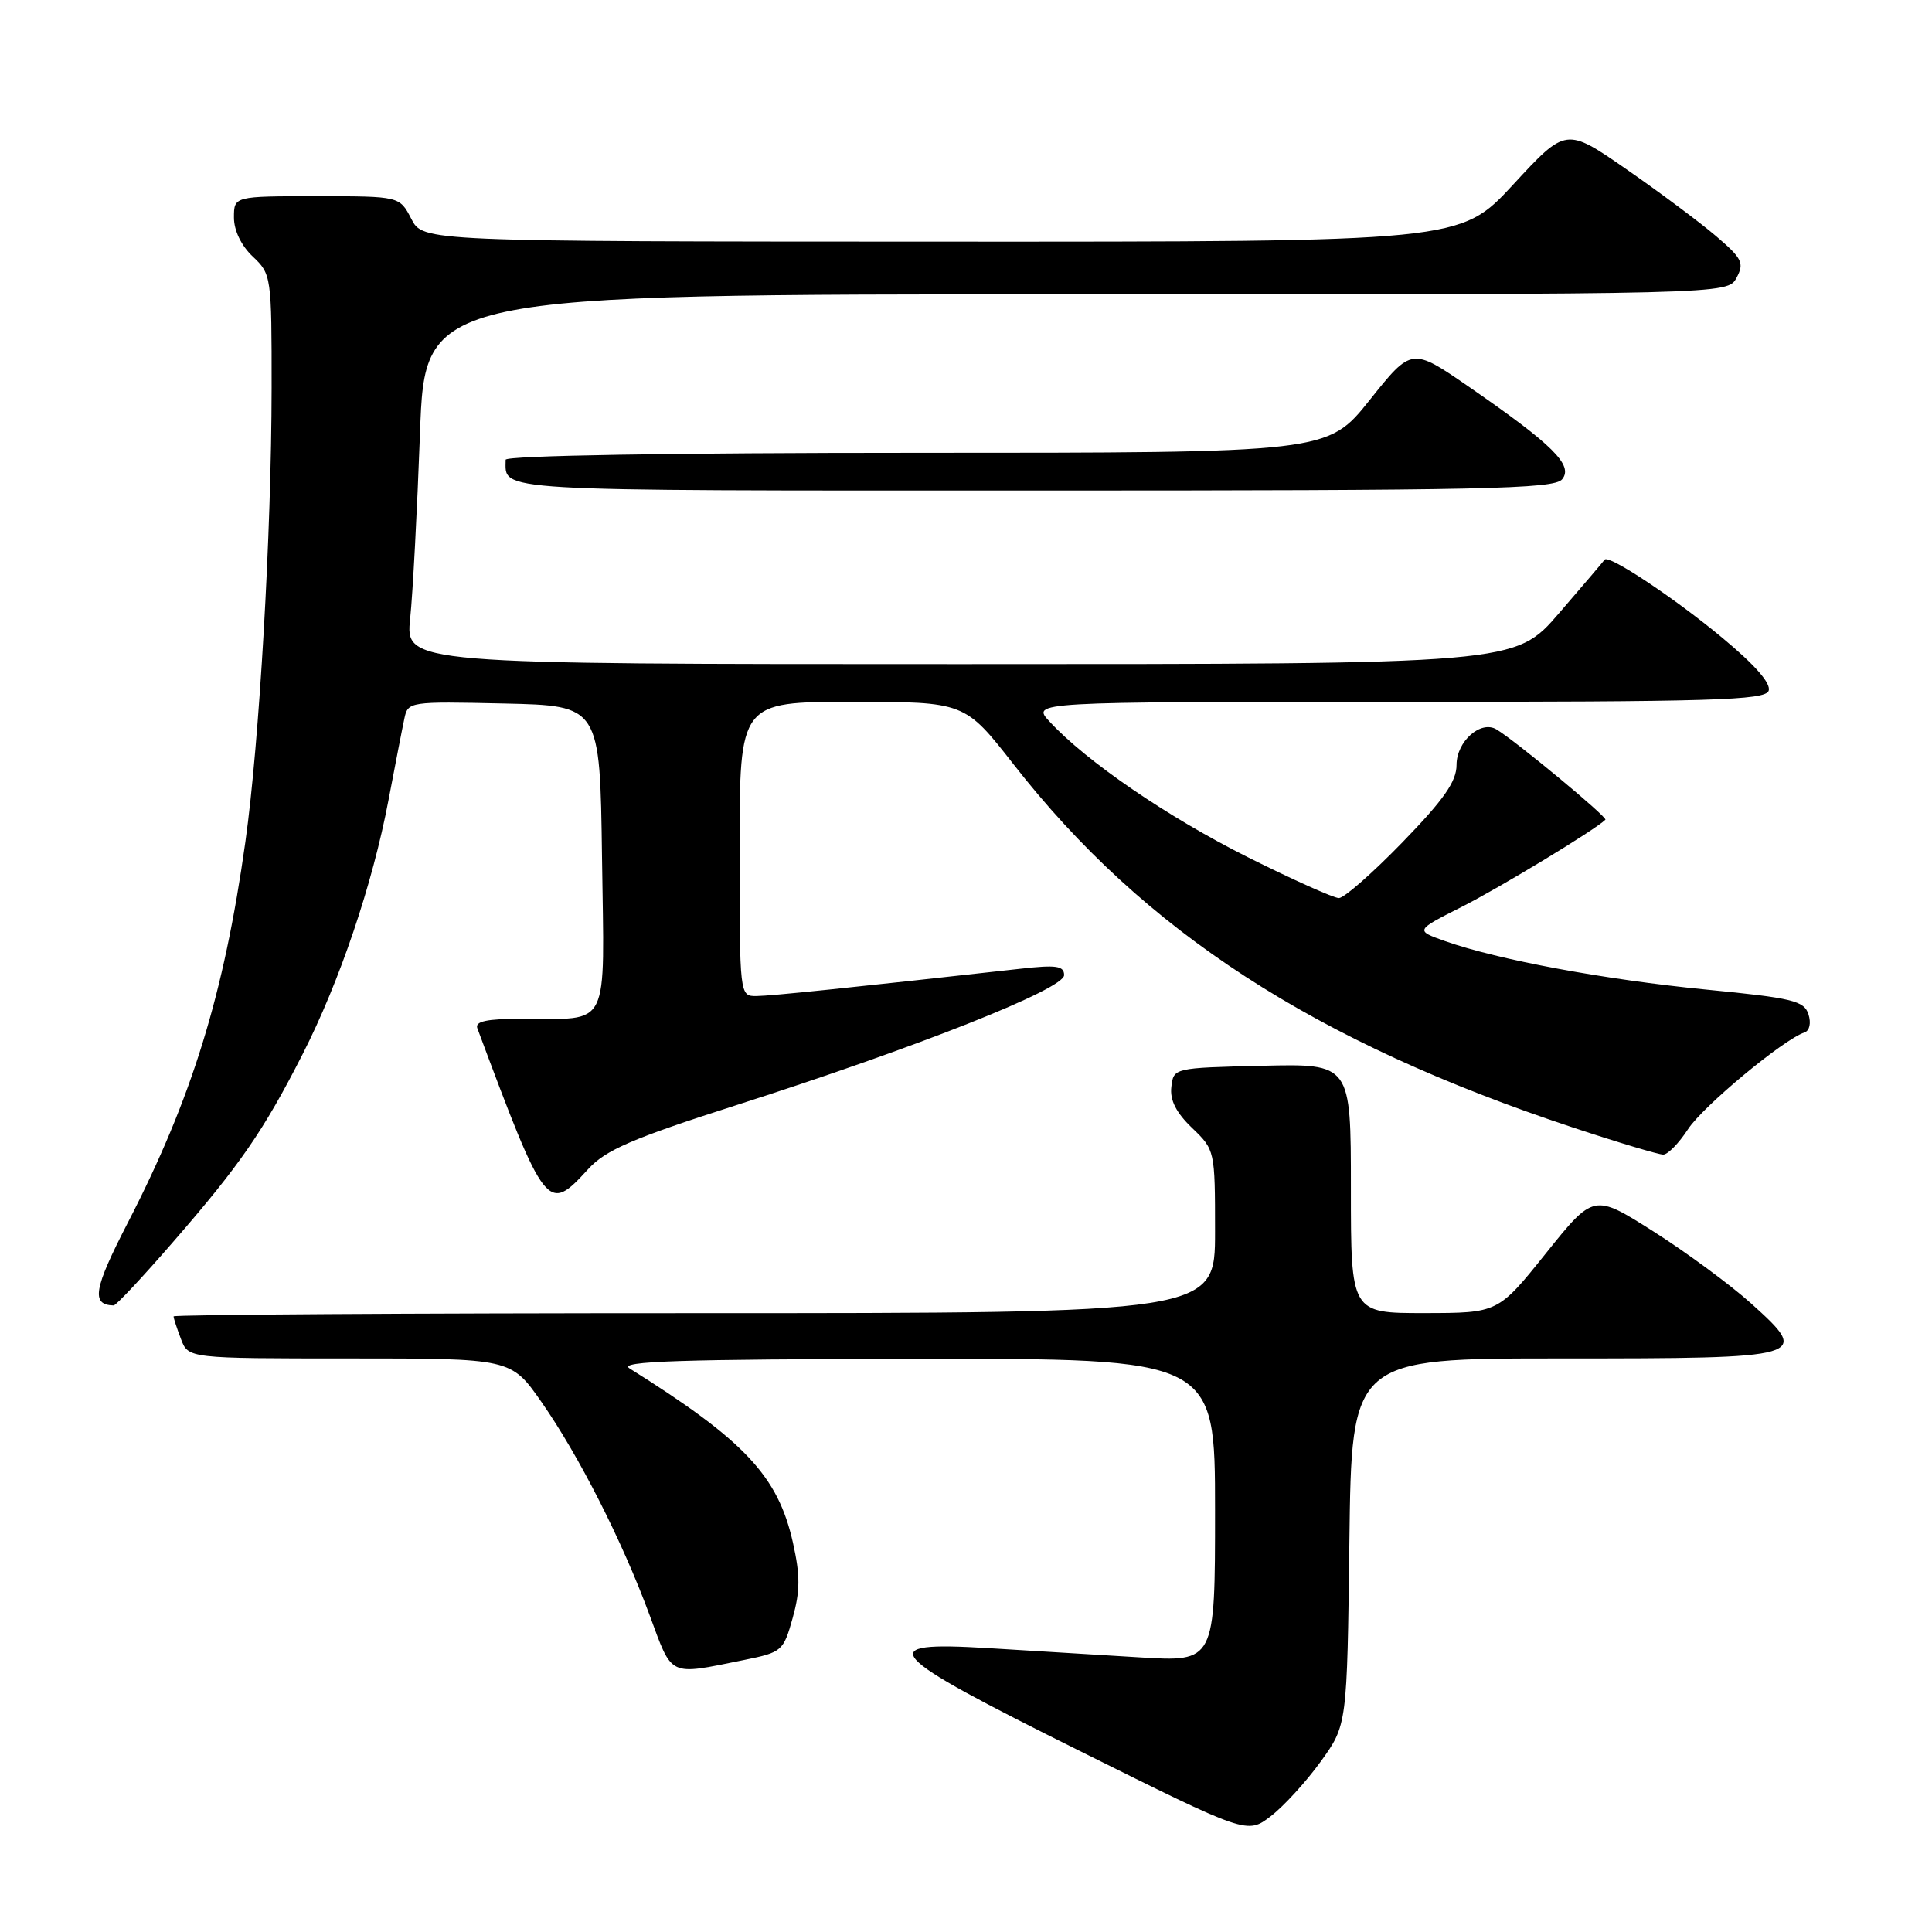 <?xml version="1.0" encoding="UTF-8" standalone="no"?>
<!DOCTYPE svg PUBLIC "-//W3C//DTD SVG 1.1//EN" "http://www.w3.org/Graphics/SVG/1.1/DTD/svg11.dtd" >
<svg xmlns="http://www.w3.org/2000/svg" xmlns:xlink="http://www.w3.org/1999/xlink" version="1.1" viewBox="0 0 256 256">
 <g >
 <path fill="currentColor"
d=" M 175.00 233.42 C 178.50 228.57 178.50 228.57 178.80 204.28 C 179.10 180.00 179.10 180.00 206.93 180.00 C 239.61 180.00 240.00 179.89 232.04 172.72 C 229.28 170.24 223.46 165.95 219.10 163.18 C 211.18 158.16 211.18 158.16 204.84 166.07 C 198.50 173.98 198.50 173.98 188.75 173.99 C 179.00 174.00 179.00 174.00 179.00 157.47 C 179.00 140.94 179.00 140.94 167.25 141.22 C 155.52 141.50 155.50 141.50 155.21 144.02 C 155.00 145.77 155.84 147.43 157.96 149.46 C 160.98 152.36 161.00 152.44 161.00 163.19 C 161.00 174.00 161.00 174.00 92.00 174.00 C 54.05 174.00 23.00 174.20 23.00 174.43 C 23.00 174.67 23.44 176.02 23.98 177.43 C 24.95 180.00 24.95 180.00 46.33 180.00 C 67.71 180.00 67.71 180.00 71.73 185.75 C 76.71 192.88 82.43 204.14 86.07 214.00 C 89.15 222.33 88.47 222.00 98.63 219.95 C 103.61 218.94 103.81 218.77 105.03 214.40 C 106.03 210.81 106.04 208.77 105.07 204.42 C 103.09 195.58 98.69 190.89 83.40 181.31 C 81.91 180.37 90.08 180.10 121.25 180.06 C 161.00 180.00 161.00 180.00 161.00 200.11 C 161.00 220.22 161.00 220.22 151.00 219.61 C 145.50 219.27 136.50 218.73 131.00 218.39 C 115.50 217.45 116.85 218.97 143.13 232.04 C 165.26 243.05 165.26 243.05 168.38 240.66 C 170.10 239.34 173.07 236.09 175.00 233.42 Z  M 22.94 164.56 C 31.82 154.34 34.91 149.86 40.09 139.70 C 45.00 130.07 49.36 117.20 51.48 106.00 C 52.37 101.33 53.31 96.47 53.58 95.22 C 54.05 92.97 54.24 92.94 66.78 93.22 C 79.50 93.50 79.50 93.50 79.77 113.63 C 80.08 136.81 81.00 134.96 69.14 134.99 C 64.48 135.00 62.91 135.33 63.25 136.25 C 72.32 160.54 72.54 160.81 77.93 154.92 C 80.25 152.38 83.74 150.87 97.62 146.42 C 121.70 138.70 141.00 131.05 141.00 129.21 C 141.00 127.98 139.97 127.83 135.25 128.36 C 112.45 130.90 102.20 131.96 100.25 131.98 C 98.00 132.00 98.00 132.00 98.00 112.50 C 98.00 93.00 98.00 93.00 112.92 93.00 C 127.83 93.00 127.83 93.00 134.31 101.29 C 151.57 123.40 174.17 138.06 208.48 149.42 C 214.42 151.39 219.78 152.99 220.39 152.99 C 221.00 152.98 222.47 151.47 223.66 149.64 C 225.62 146.61 236.30 137.73 239.11 136.80 C 239.78 136.57 240.00 135.56 239.63 134.40 C 239.06 132.61 237.54 132.24 226.04 131.12 C 212.68 129.81 198.49 127.18 191.50 124.71 C 187.50 123.29 187.50 123.29 193.70 120.16 C 198.79 117.58 211.41 109.93 212.72 108.62 C 213.04 108.29 200.85 98.19 198.29 96.65 C 196.20 95.40 193.00 98.24 193.00 101.35 C 193.00 103.55 191.34 105.93 185.83 111.61 C 181.89 115.67 178.10 119.00 177.41 119.00 C 176.73 119.00 171.29 116.56 165.33 113.58 C 154.75 108.28 143.94 100.89 139.08 95.62 C 136.65 93.00 136.65 93.00 185.22 93.00 C 226.91 93.00 233.87 92.79 234.35 91.54 C 234.71 90.58 232.59 88.14 228.20 84.50 C 221.88 79.24 213.11 73.42 212.62 74.16 C 212.50 74.35 209.78 77.54 206.58 81.25 C 200.76 88.00 200.76 88.00 127.24 88.00 C 53.72 88.00 53.72 88.00 54.35 81.94 C 54.70 78.60 55.28 67.58 55.65 57.44 C 56.31 39.00 56.31 39.00 142.62 39.00 C 228.93 39.00 228.93 39.00 230.10 36.81 C 231.15 34.85 230.86 34.25 227.39 31.29 C 225.25 29.46 219.90 25.47 215.50 22.42 C 207.50 16.88 207.50 16.88 200.50 24.46 C 193.50 32.04 193.50 32.04 124.78 32.02 C 56.05 32.00 56.05 32.00 54.50 29.00 C 52.95 26.00 52.95 26.00 41.97 26.00 C 31.00 26.00 31.00 26.00 31.00 28.83 C 31.00 30.55 31.98 32.57 33.50 34.00 C 35.95 36.31 36.00 36.63 35.99 51.42 C 35.97 70.66 34.37 98.36 32.51 111.58 C 29.68 131.76 25.43 145.53 16.96 161.97 C 12.39 170.83 12.04 172.90 15.06 172.98 C 15.37 172.99 18.92 169.20 22.94 164.56 Z  M 206.99 63.51 C 208.52 61.66 205.77 58.94 194.65 51.26 C 187.06 46.03 187.06 46.03 181.49 53.01 C 175.91 60.00 175.91 60.00 121.46 60.00 C 89.05 60.00 67.00 60.37 67.00 60.92 C 67.00 65.16 64.23 65.00 136.98 65.00 C 196.71 65.00 205.92 64.80 206.99 63.51 Z "/>
</g>
</svg>